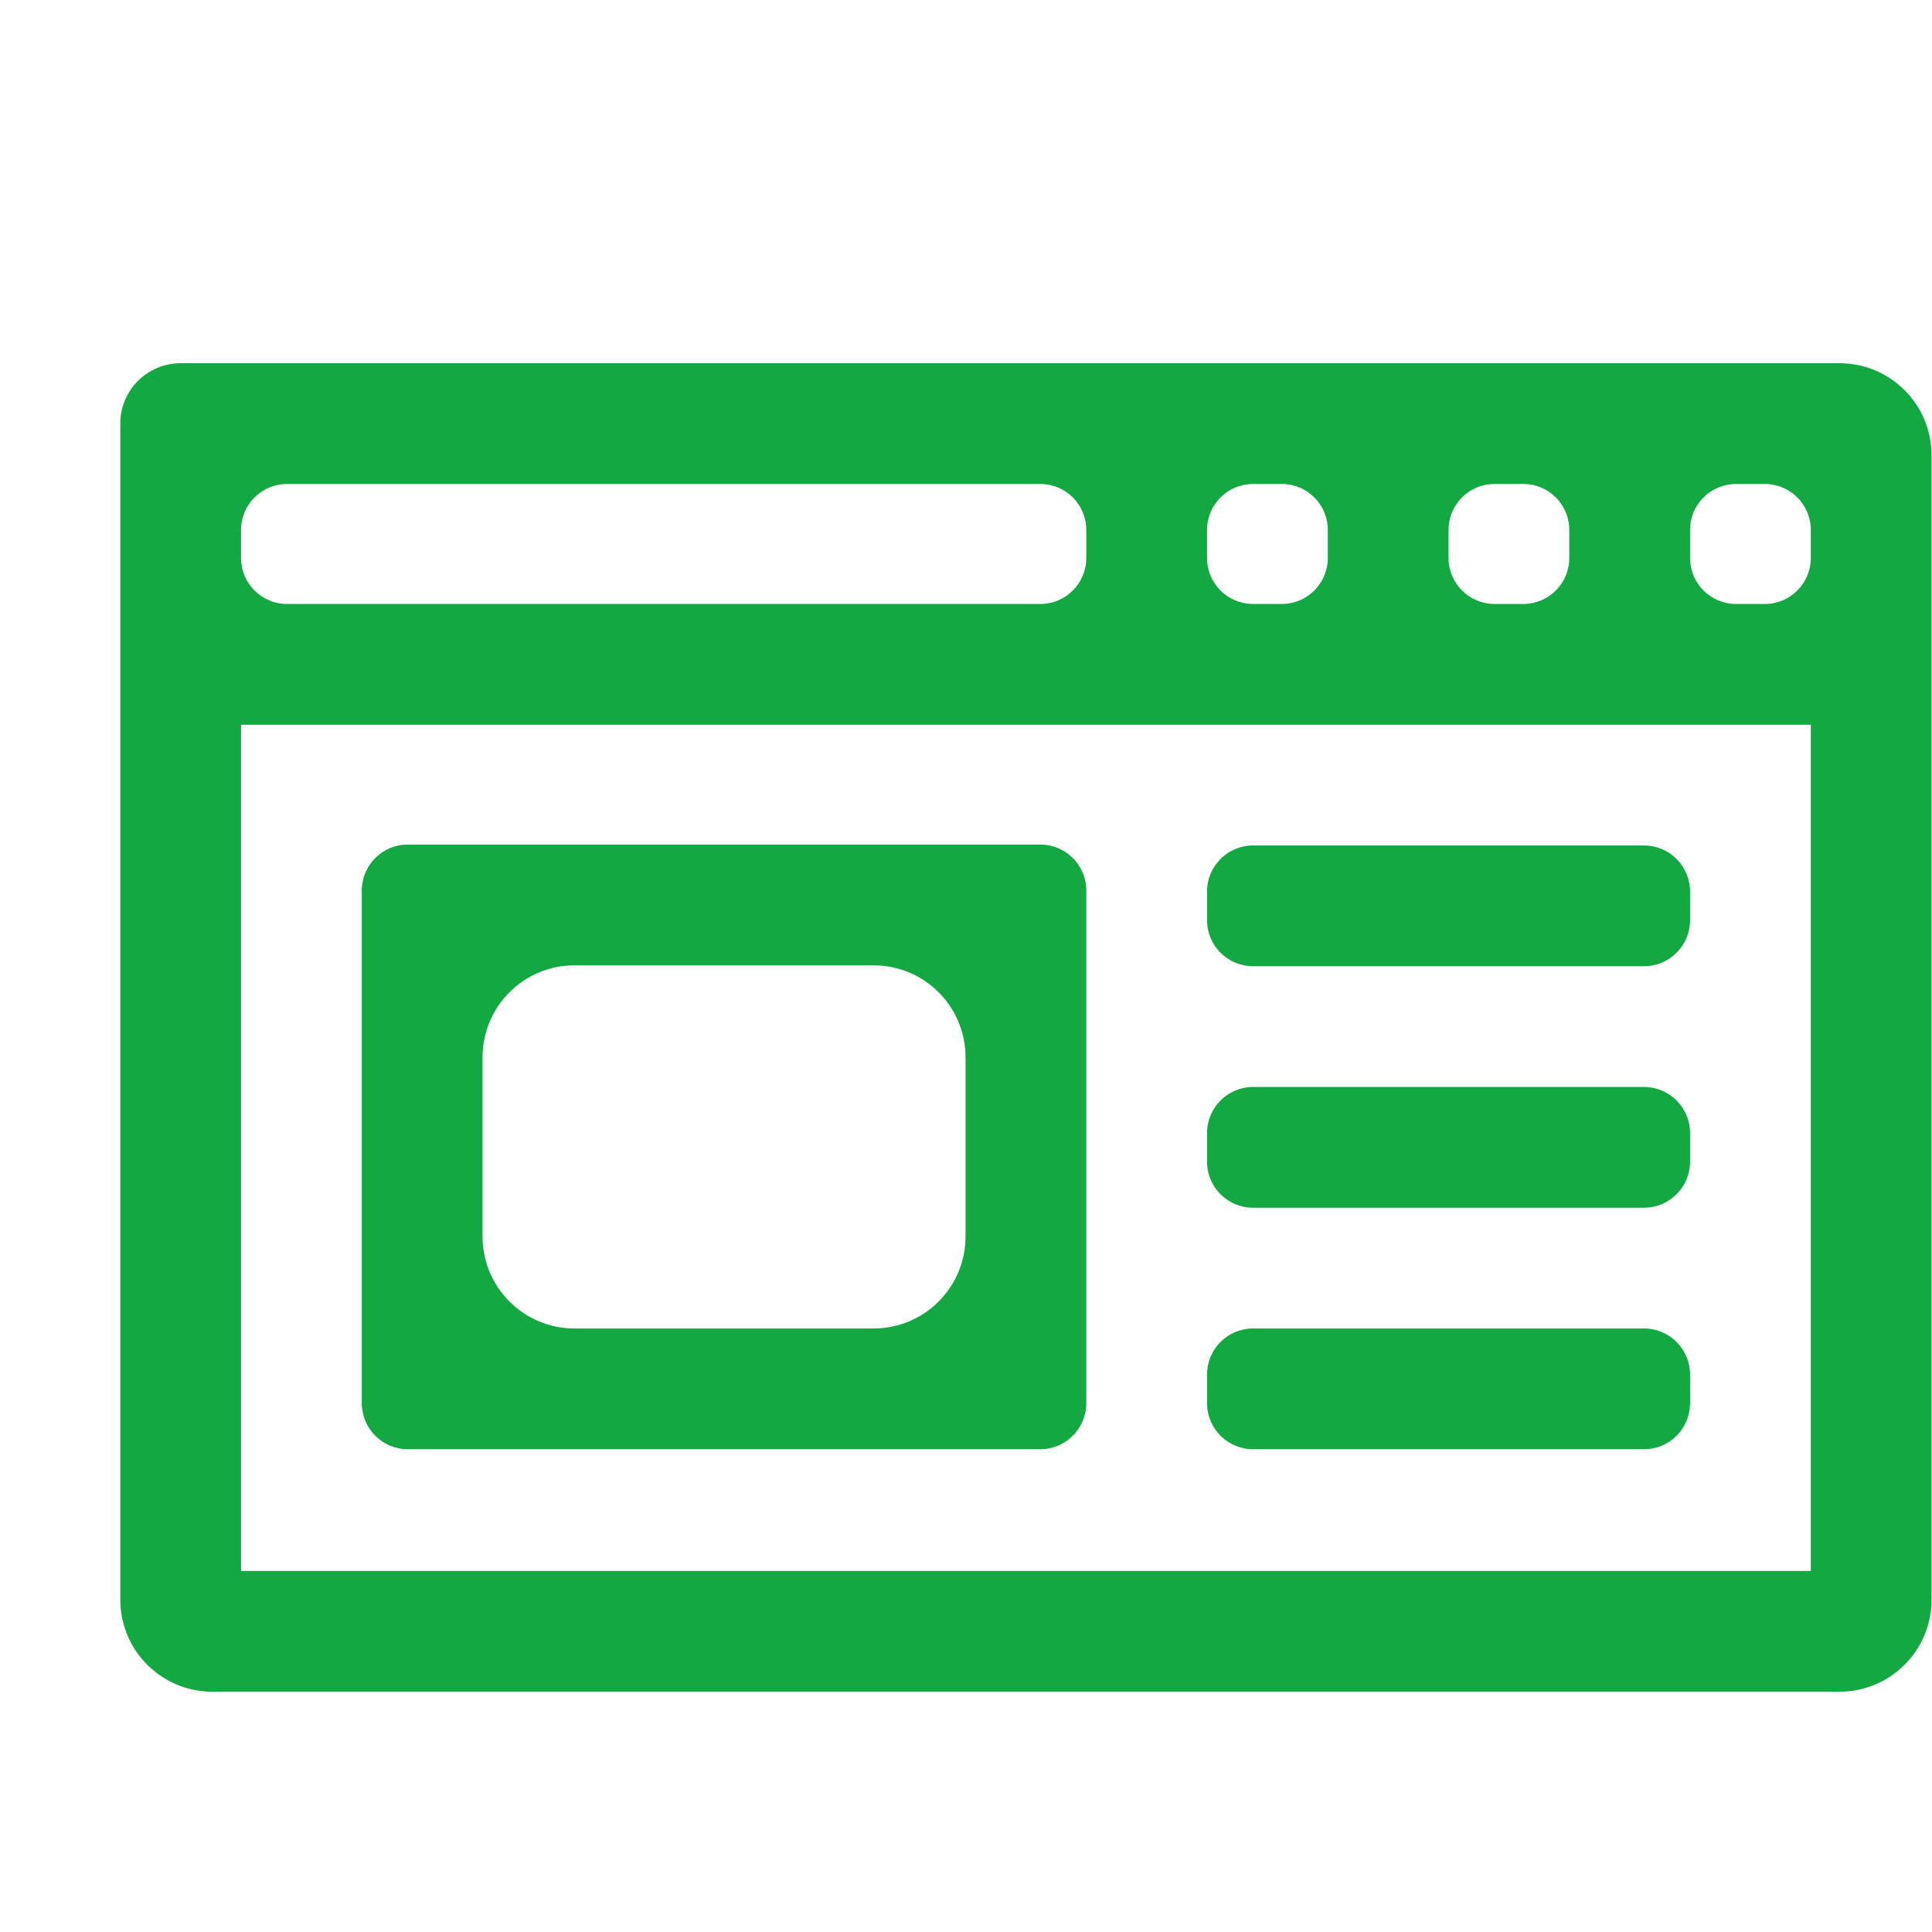 <svg width="42" height="42" viewBox="0 0 42 42" fill="none" xmlns="http://www.w3.org/2000/svg">
<path d="M3.927 7.896C3.202 7.896 2.615 8.483 2.615 9.208V34.776C2.615 35.88 3.51 36.776 4.615 36.776H39.99C41.094 36.776 41.99 35.88 41.99 34.776V9.896C41.99 8.791 41.094 7.896 39.99 7.896H3.927ZM5.24 11.521C5.24 10.968 5.687 10.521 6.24 10.521H22.615C23.167 10.521 23.615 10.968 23.615 11.521V12.13C23.615 12.682 23.167 13.13 22.615 13.13H6.24C5.687 13.13 5.24 12.682 5.24 12.13V11.521ZM26.24 11.521C26.24 10.968 26.688 10.521 27.24 10.521H27.865C28.417 10.521 28.865 10.968 28.865 11.521V12.13C28.865 12.682 28.417 13.13 27.865 13.13H27.24C26.688 13.13 26.24 12.682 26.24 12.13V11.521ZM31.49 11.521C31.49 10.968 31.938 10.521 32.49 10.521H33.115C33.667 10.521 34.115 10.968 34.115 11.521V12.13C34.115 12.682 33.667 13.13 33.115 13.13H32.49C31.938 13.13 31.49 12.682 31.49 12.13V11.521ZM36.74 11.521C36.74 10.968 37.188 10.521 37.74 10.521H38.365C38.917 10.521 39.365 10.968 39.365 11.521V12.13C39.365 12.682 38.917 13.13 38.365 13.13H37.74C37.188 13.13 36.74 12.682 36.74 12.13V11.521ZM5.24 15.755H39.365V34.151H5.24V15.755ZM8.865 18.36C8.312 18.36 7.865 18.807 7.865 19.36V19.672V30.505C7.865 31.057 8.312 31.505 8.865 31.505H22.615C23.167 31.505 23.615 31.057 23.615 30.505V19.36C23.615 18.807 23.167 18.36 22.615 18.36H8.865ZM27.24 18.38C26.688 18.38 26.24 18.828 26.24 19.38V20.005C26.24 20.557 26.688 21.005 27.24 21.005H35.74C36.292 21.005 36.74 20.557 36.74 20.005V19.38C36.74 18.828 36.292 18.38 35.74 18.38H27.24ZM10.49 22.985C10.49 21.88 11.385 20.985 12.49 20.985H18.99C20.094 20.985 20.99 21.88 20.99 22.985V26.88C20.99 27.985 20.094 28.88 18.99 28.88H12.49C11.385 28.88 10.49 27.985 10.49 26.88V22.985ZM27.24 23.63C26.688 23.63 26.24 24.078 26.24 24.63V25.255C26.24 25.807 26.688 26.255 27.24 26.255H35.74C36.292 26.255 36.74 25.807 36.74 25.255V24.63C36.74 24.078 36.292 23.63 35.74 23.63H27.24ZM27.24 28.88C26.688 28.88 26.24 29.328 26.24 29.88V30.505C26.24 31.057 26.688 31.505 27.24 31.505H35.74C36.292 31.505 36.74 31.057 36.74 30.505V29.88C36.74 29.328 36.292 28.88 35.74 28.88H27.24Z" fill="#13A842"/>
</svg>
